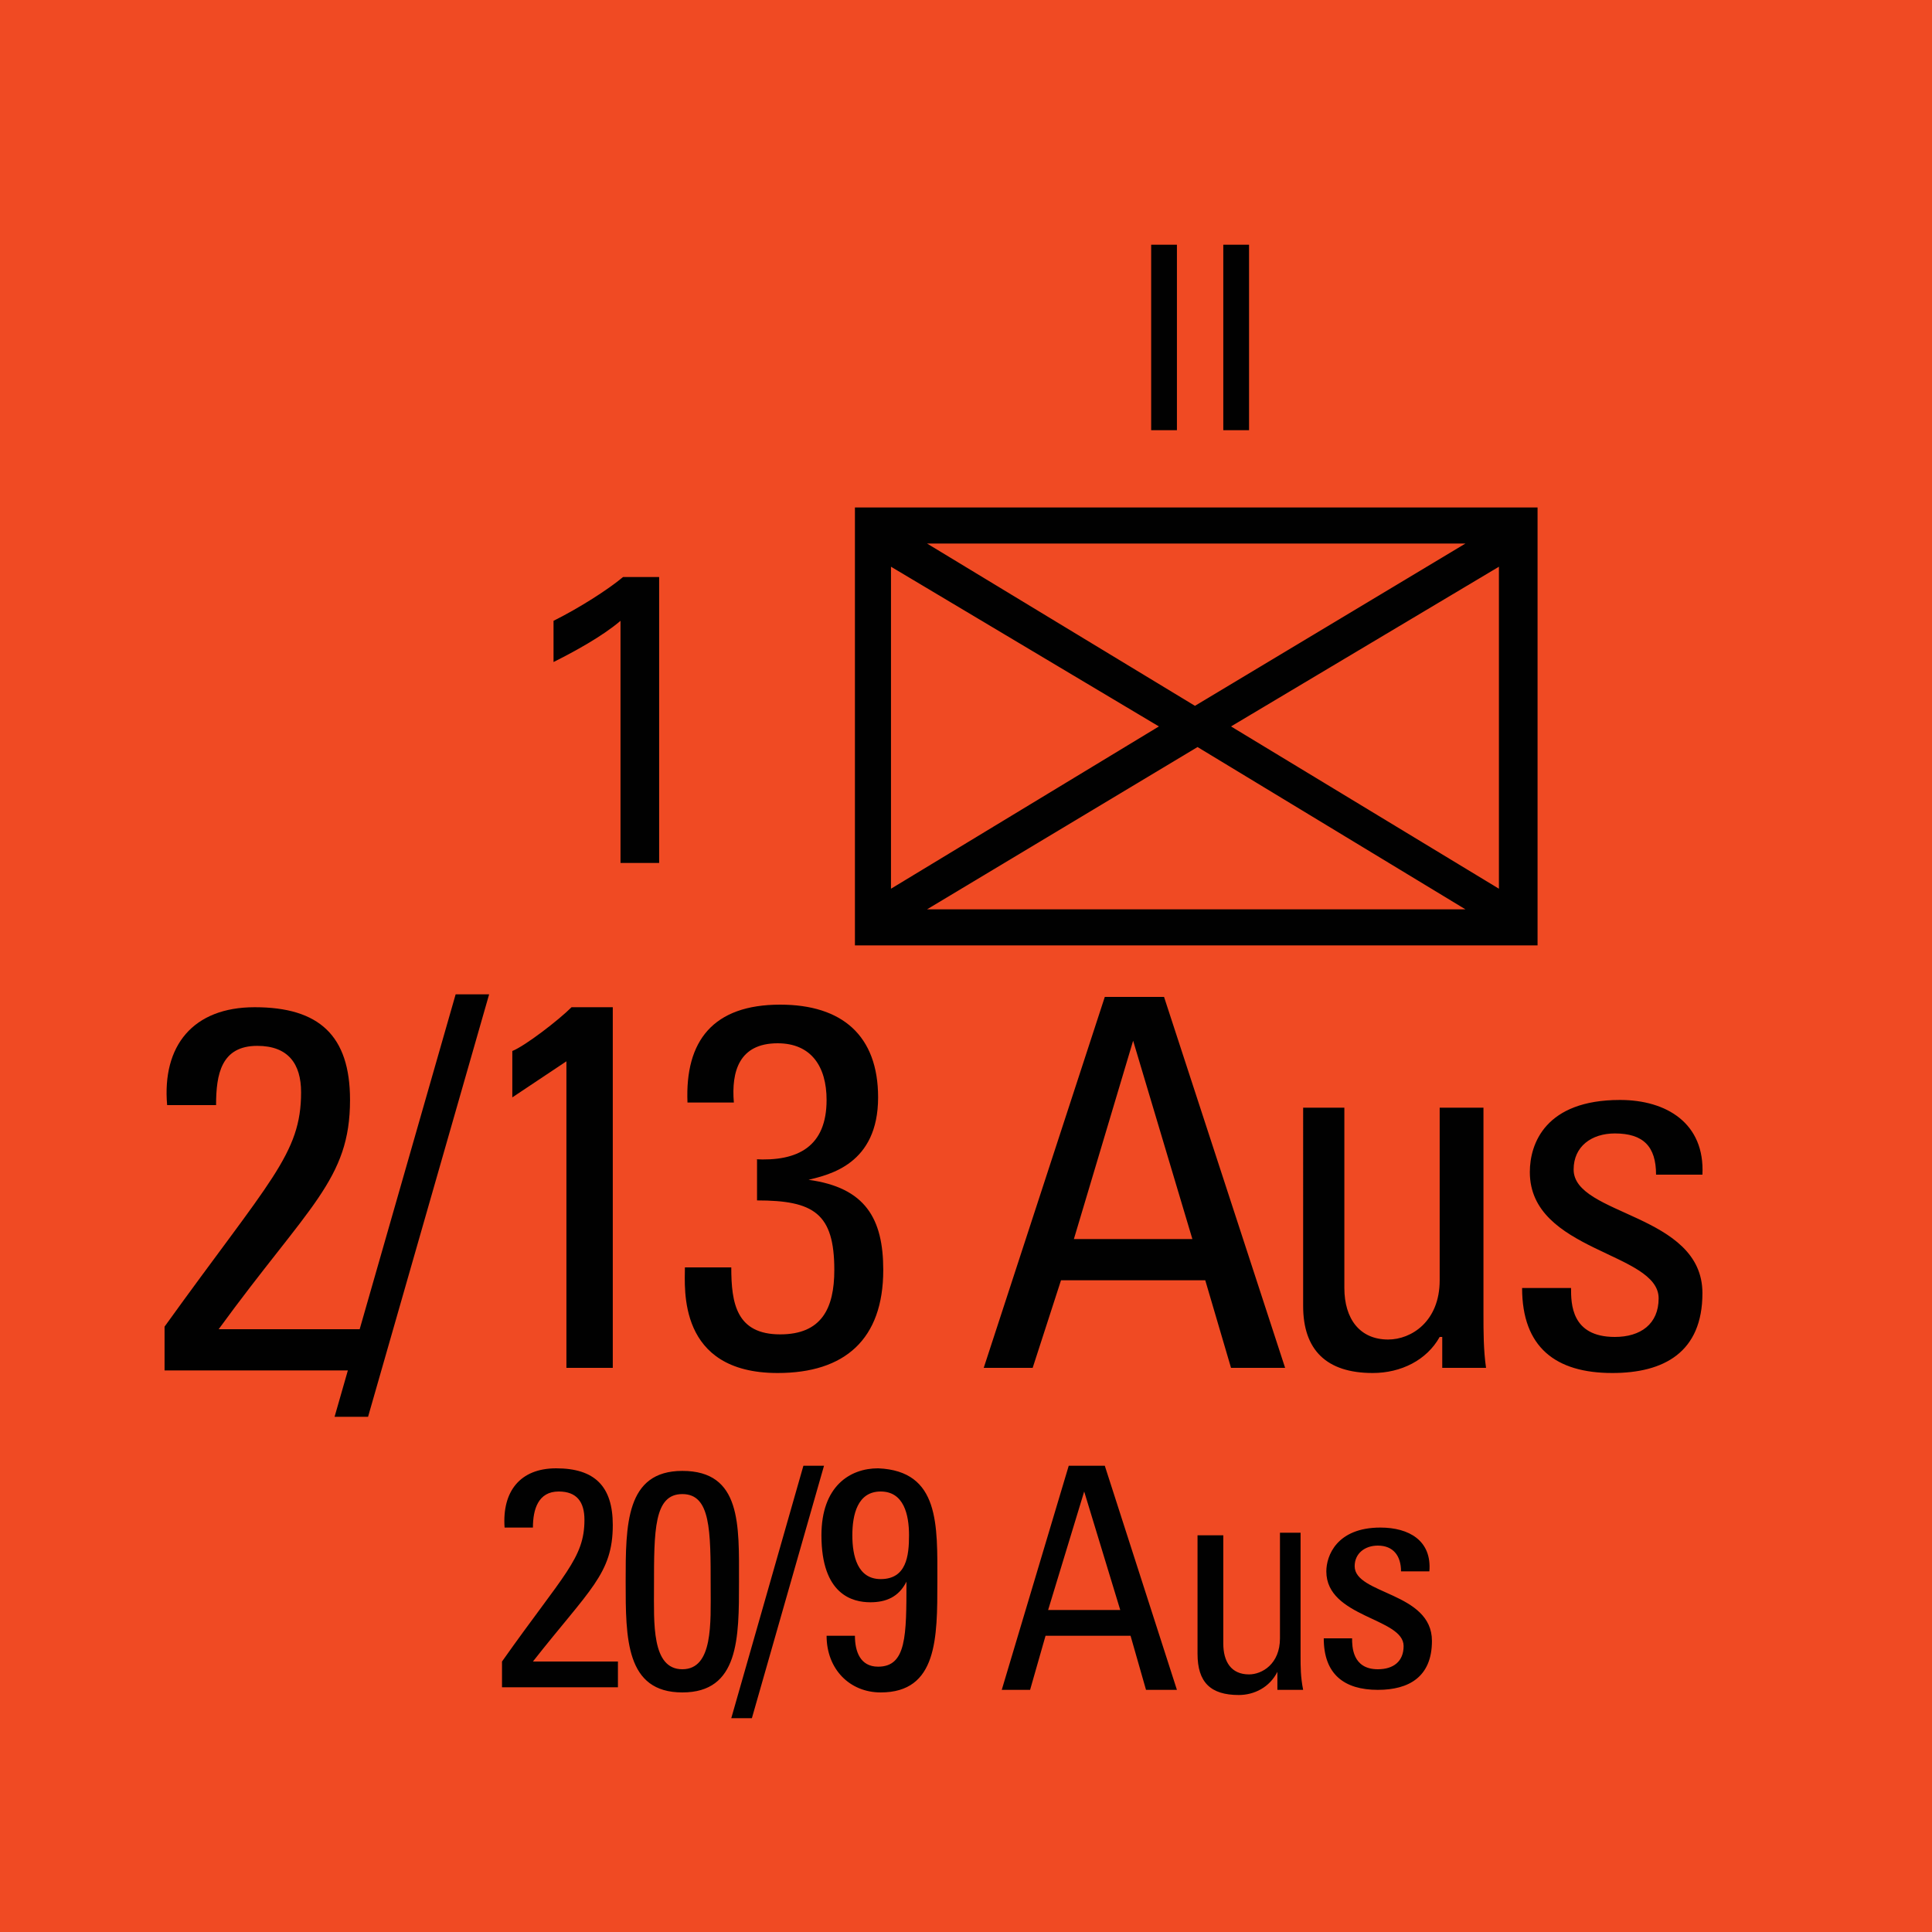 <svg version="1.2" baseProfile="tiny" xmlns="http://www.w3.org/2000/svg" viewBox="0 0 75 75" overflow="visible" xml:space="preserve"><path fill="#B12625" d="M-75.012 18.8h75v18.8h-75z"/><path fill="#F04A23" d="M0 0h75v75H0z"/><path fill="#010101" d="M59.688 19.7v17h-26.5v-17h26.5zm-25.1 2.3v12.5l10.4-6.3-10.4-6.2zm22.3-.9h-20.9l10.4 6.3 10.5-6.3zm-20.9 14.2h20.9l-10.4-6.3-10.5 6.3zm11.8-7.1 10.4 6.3V22l-10.4 6.2z"/><g fill="#010101"><path d="M6.388 53.1v-1.6c4.1-5.7 5.3-6.7 5.3-9.1 0-1.1-.5-1.8-1.7-1.8-1.4 0-1.6 1.1-1.6 2.3h-1.9c-.2-2.3 1-3.8 3.4-3.8 2.5 0 3.7 1.1 3.7 3.6 0 3.1-1.6 4.1-5.1 8.9h5.5v1.6h-7.6z"/><path d="M14.288 55h-1.3l4.7-16.4h1.3l-4.7 16.4zM23.788 53.1h-1.8V41.2l-2.1 1.4v-1.8c.5-.2 1.8-1.2 2.3-1.7h1.6v14zM29.288 45c1.7.1 2.8-.5 2.8-2.3 0-1.3-.6-2.2-1.9-2.2-1.5 0-1.8 1.1-1.7 2.3h-1.8c-.1-2.4 1-3.8 3.6-3.8 2.4 0 3.8 1.2 3.8 3.6 0 2.6-1.9 3-2.7 3.2 2.2.3 2.9 1.5 2.9 3.5 0 2.7-1.5 4-4.1 4-3.9 0-3.6-3.3-3.6-4.1h1.8c0 1.4.2 2.6 1.9 2.6 1.6 0 2.1-1 2.1-2.5 0-2.2-.8-2.7-3-2.7V45zM42.888 38.7h2.3l4.7 14.4h-2.1l-1-3.4h-5.6l-1.1 3.4h-1.9l4.7-14.4zm1.1 1.7-2.3 7.7h4.6l-2.3-7.7zM55.988 43h1.6v8c0 .7 0 1.4.1 2.1h-1.7v-1.2h-.1c-.5.9-1.5 1.4-2.6 1.4-1.8 0-2.7-.9-2.7-2.6V43h1.6v7c0 1.2.6 2 1.7 2 .9 0 2-.7 2-2.3V43zM62.588 53.3c-2.2 0-3.5-1-3.5-3.3h1.9c0 .6 0 1.9 1.7 1.9 1 0 1.7-.5 1.7-1.5 0-1.8-5-1.8-5-4.9 0-1.1.6-2.8 3.5-2.8 1.8 0 3.3.9 3.2 2.9h-1.8c0-1.1-.5-1.6-1.6-1.6-.9 0-1.6.5-1.6 1.4 0 1.8 5 1.7 5 4.8 0 2.3-1.5 3.1-3.5 3.1z"/></g><g fill="#010101"><path d="M44.688 9.5h1v7.2h-1V9.5zM47.488 9.5h1v7.2h-1V9.5z"/></g><path fill="#010101" d="M24.088 24.1c-.7.6-1.8 1.2-2.6 1.6v-1.6c1-.5 2.1-1.2 2.7-1.7h1.4v11.1h-1.5v-9.4z"/><g fill="#010101"><path d="M19.488 65.5v-1c2.4-3.4 3.2-4 3.2-5.5 0-.7-.3-1.1-1-1.1-.8 0-1 .7-1 1.4h-1.1c-.1-1.4.6-2.3 2-2.3 1.5 0 2.2.7 2.2 2.2 0 1.9-.9 2.5-3.1 5.3h3.3v1h-4.5zM28.688 61.4c0 2.2 0 4.3-2.2 4.3s-2.2-2.1-2.2-4.3c0-2.2 0-4.3 2.2-4.3 2.3 0 2.2 2.1 2.2 4.3zm-3.3.2c0 1.4-.1 3.2 1.1 3.2s1.1-1.8 1.1-3.2c0-2.2 0-3.6-1.1-3.6s-1.1 1.4-1.1 3.6zM29.188 66.7h-.8l2.8-9.8h.8l-2.8 9.8zM36.388 61.4c0 2.2 0 4.3-2.2 4.3-1.2 0-2.1-.9-2.1-2.2h1.1c0 .6.2 1.2.9 1.2 1.1 0 1.1-1.2 1.1-3.3-.3.6-.8.8-1.4.8-.7 0-1.9-.3-1.9-2.6 0-1.9 1.1-2.6 2.2-2.6 2.4.1 2.3 2.2 2.3 4.4zm-3.3-1.8c0 .8.2 1.7 1.1 1.7 1 0 1.1-.9 1.1-1.7 0-.8-.2-1.7-1.1-1.7s-1.1.9-1.1 1.7zM41.488 56.9h1.4l2.8 8.7h-1.2l-.6-2.1h-3.3l-.6 2.1h-1.1l2.6-8.7zm.6 1-1.4 4.6h2.8l-1.4-4.6zM49.488 59.5h1v4.8c0 .4 0 .8.1 1.3h-1v-.7c-.3.6-.9.9-1.5.9-1.1 0-1.6-.5-1.6-1.6v-4.6h1v4.2c0 .7.3 1.2 1 1.2.5 0 1.2-.4 1.2-1.4v-4.1zM53.488 65.6c-1.3 0-2.1-.6-2.1-2h1.1c0 .3 0 1.2 1 1.2.6 0 1-.3 1-.9 0-1.1-3-1.1-3-2.9 0-.6.4-1.7 2.1-1.7 1.1 0 2 .5 1.9 1.7h-1.1c0-.6-.3-1-.9-1-.5 0-.9.3-.9.8 0 1.1 3 1 3 2.9 0 1.4-.9 1.9-2.1 1.9z"/></g></svg>